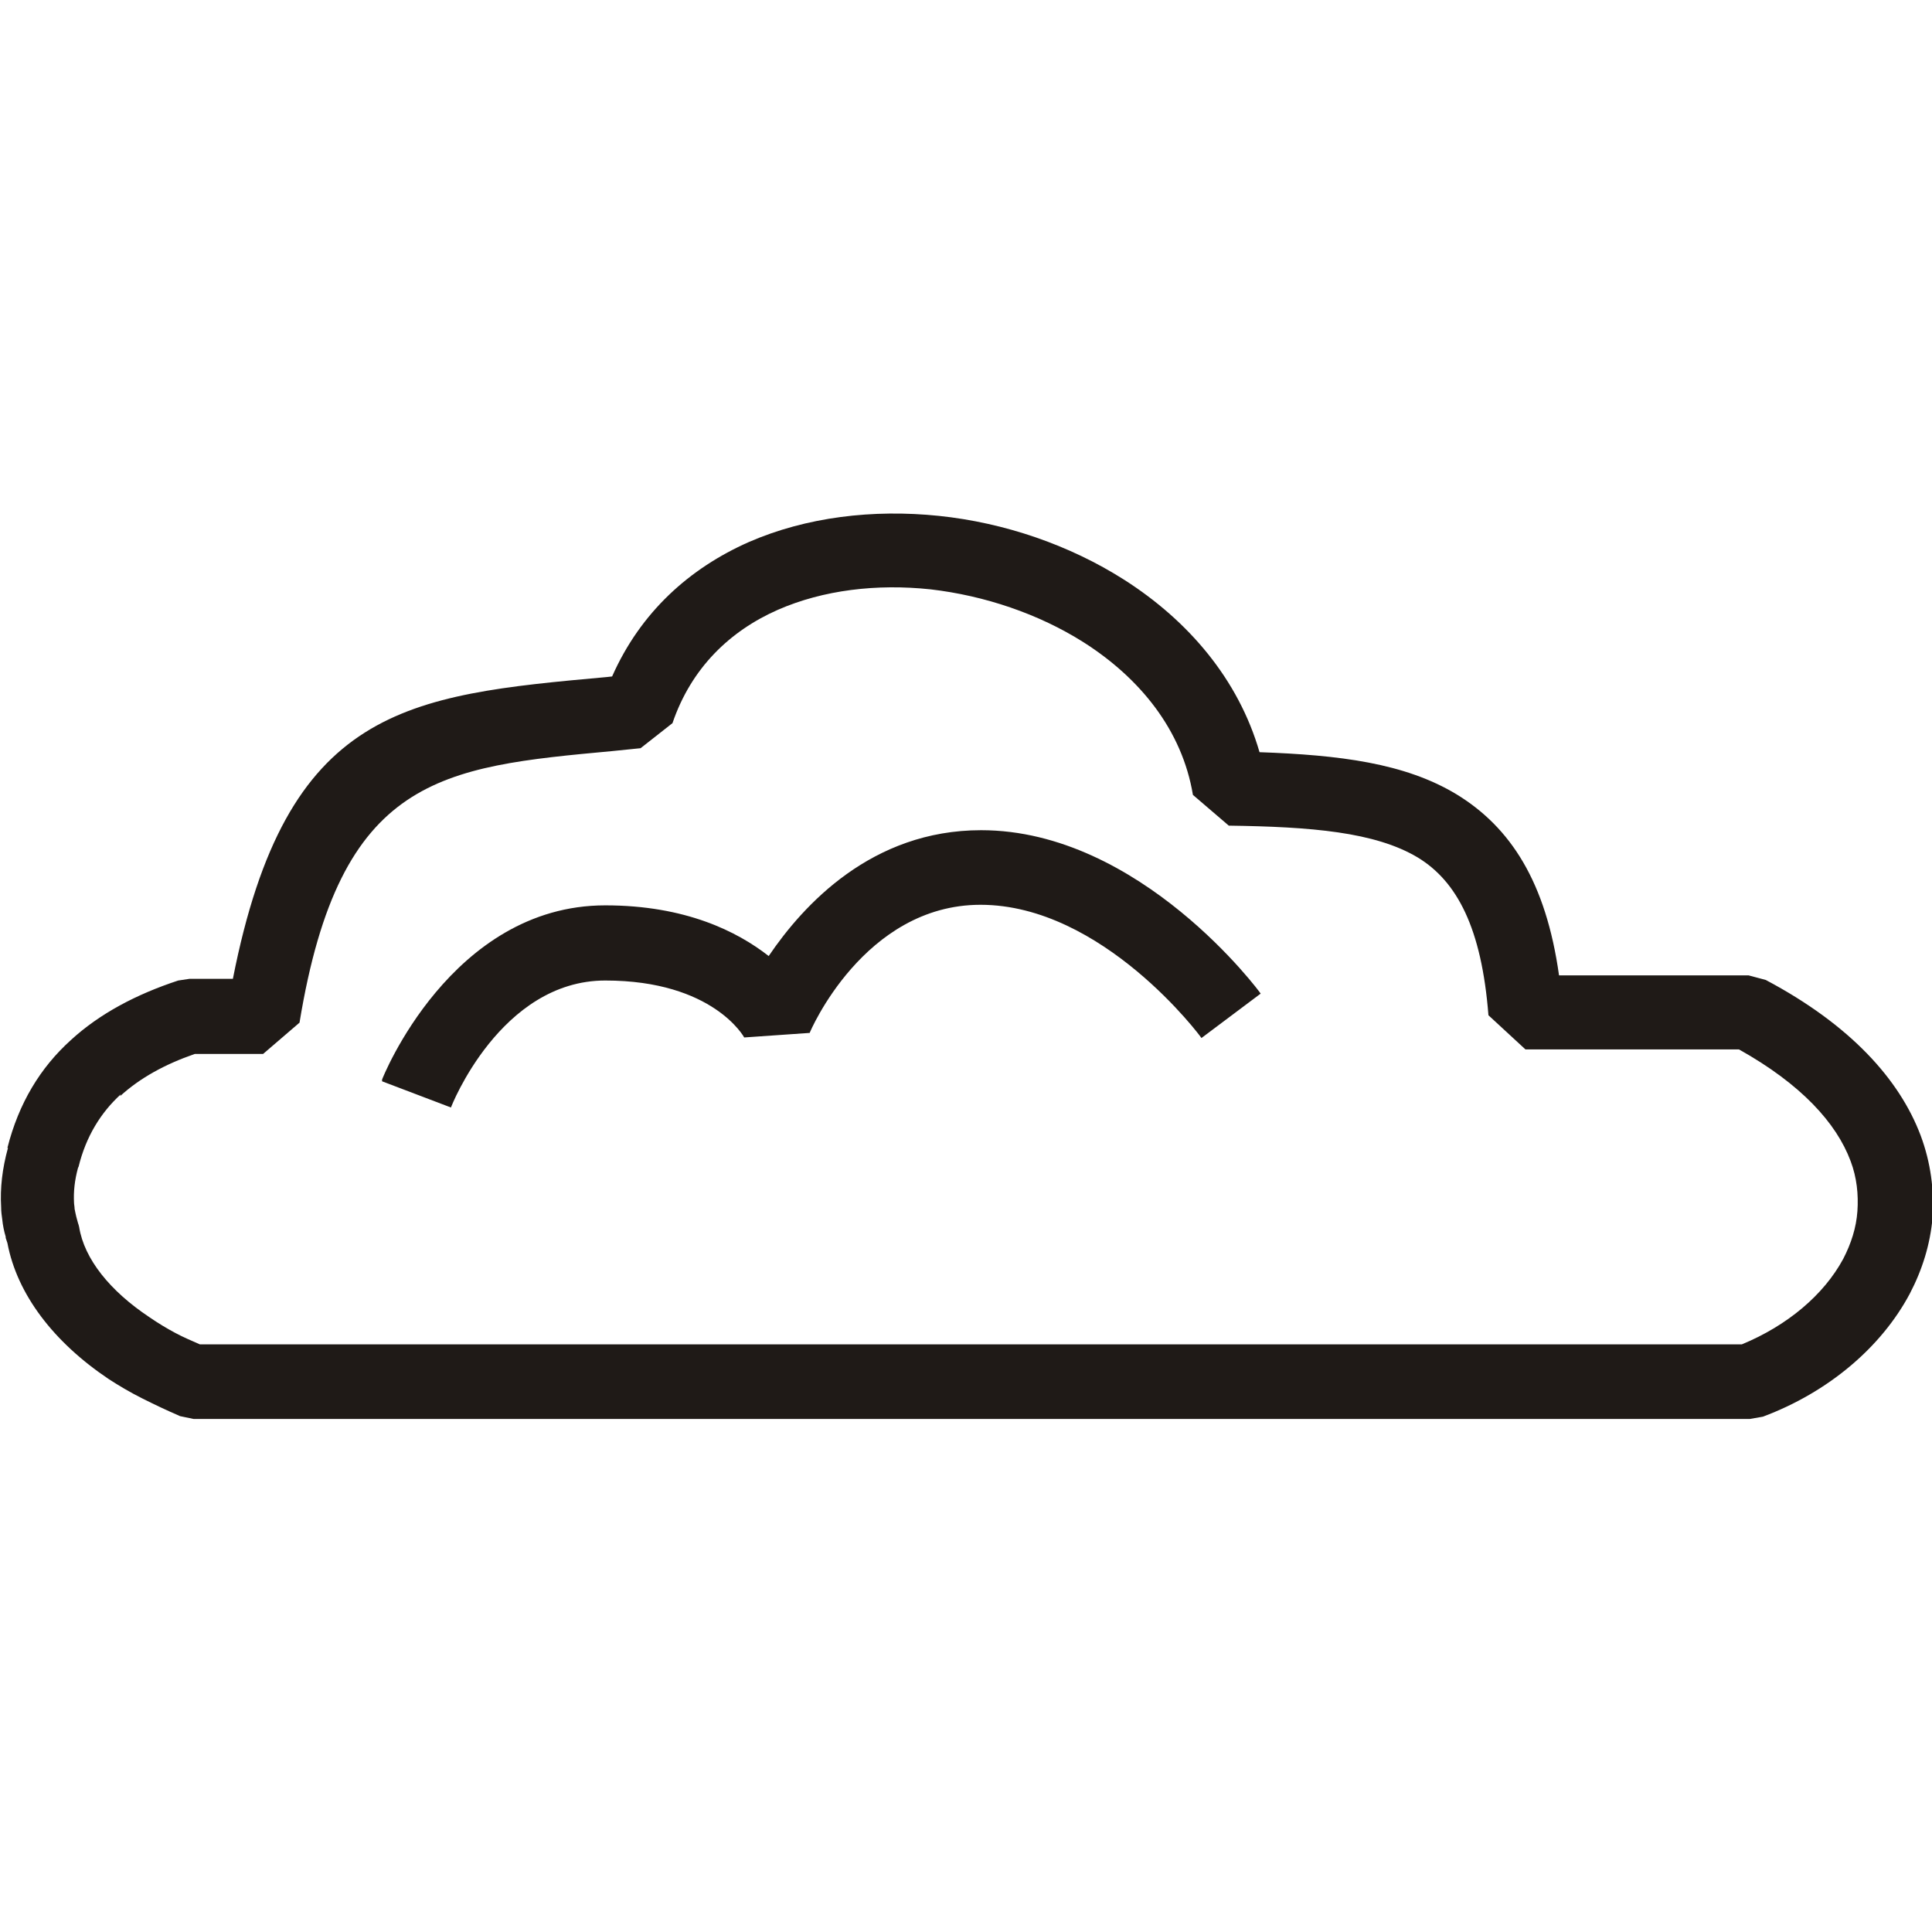 <?xml version="1.0" encoding="UTF-8"?>
<!DOCTYPE svg PUBLIC "-//W3C//DTD SVG 1.1//EN" "http://www.w3.org/Graphics/SVG/1.1/DTD/svg11.dtd">
<!-- Creator: CorelDRAW -->
<svg xmlns="http://www.w3.org/2000/svg" xml:space="preserve" width="30px" height="30px" style="shape-rendering:geometricPrecision; text-rendering:geometricPrecision; image-rendering:optimizeQuality; fill-rule:evenodd; clip-rule:evenodd"
viewBox="0 0 3.393 3.393"
 xmlns:xlink="http://www.w3.org/1999/xlink">
 <defs>
  <style type="text/css">
   <![CDATA[
    .fil0 {fill:none}
    .fil1 {fill:#1F1A17;fill-rule:nonzero}
   ]]>
  </style>
 </defs>
 <g id="Слой_x0020_1">
  <rect class="fil0" width="3.393" height="3.393"/>
  <path class="fil1" d="M0.013 2.016c0.02,-0.079 0.058,-0.141 0.111,-0.189 0.051,-0.047 0.116,-0.081 0.189,-0.105l0.02 -0.003 0.076 0c0.094,-0.478 0.304,-0.498 0.657,-0.53l0.009 -0.001c0.05,-0.113 0.136,-0.19 0.24,-0.236 0.101,-0.044 0.218,-0.058 0.334,-0.046 0.115,0.012 0.229,0.051 0.325,0.112 0.113,0.072 0.201,0.175 0.238,0.303 0.14,0.005 0.255,0.019 0.346,0.074 0.095,0.058 0.157,0.154 0.18,0.318l0.333 0 0.03 0.008c0.149,0.079 0.235,0.175 0.272,0.273 0.018,0.048 0.024,0.097 0.021,0.144 -0.004,0.047 -0.018,0.092 -0.04,0.134 -0.05,0.094 -0.143,0.173 -0.258,0.216l-0.023 0.004 -2.733 0 -0.024 -0.005 -0.002 -0.001 -0 0c-0.021,-0.009 -0.042,-0.019 -0.064,-0.03 -0.022,-0.011 -0.042,-0.023 -0.059,-0.034l0 0c-0.097,-0.065 -0.161,-0.149 -0.178,-0.239l-0.003 -0.009 -0 -0.002c-0.003,-0.01 -0.005,-0.02 -0.006,-0.03 -0.001,-0.007 -0.002,-0.014 -0.002,-0.022l0 0 0 -0c-0.002,-0.033 0.002,-0.068 0.012,-0.104l0 0zm0.199 -0.094c-0.035,0.032 -0.061,0.074 -0.074,0.127l-0.001 0.002c-0.006,0.022 -0.008,0.042 -0.007,0.061l0 0c0,0.003 0.001,0.007 0.001,0.011 0.001,0.005 0.002,0.01 0.003,0.014l0 0 0.003 0.011 0.001 0.003 0.001 0.004c0.009,0.056 0.054,0.112 0.123,0.158l0 0c0.016,0.011 0.031,0.02 0.046,0.028 0.013,0.007 0.027,0.013 0.043,0.02l2.708 0c0.08,-0.033 0.144,-0.087 0.178,-0.15 0.014,-0.027 0.023,-0.055 0.025,-0.084 0.002,-0.029 -0.001,-0.059 -0.012,-0.088 -0.025,-0.067 -0.087,-0.135 -0.196,-0.196l-0.375 0 -0.065 -0.06c-0.012,-0.153 -0.055,-0.235 -0.124,-0.277 -0.075,-0.045 -0.188,-0.054 -0.332,-0.056l-0.063 -0.054c-0.019,-0.114 -0.093,-0.205 -0.192,-0.268 -0.079,-0.05 -0.174,-0.082 -0.269,-0.093 -0.094,-0.01 -0.188,0.001 -0.268,0.036 -0.084,0.037 -0.152,0.102 -0.185,0.199l-0.056 0.044 -0.049 0.005c-0.302,0.028 -0.479,0.044 -0.55,0.477l-0.064 0.055 -0.12 0c-0.052,0.018 -0.096,0.042 -0.131,0.074zm0.459 -0.026c0,-0.001 0.121,-0.306 0.392,-0.306 0.141,0 0.232,0.046 0.287,0.089 0.061,-0.09 0.181,-0.221 0.373,-0.221 0.28,0 0.491,0.286 0.491,0.287l-0.104 0.078c-0,-0.001 -0.173,-0.234 -0.388,-0.234 -0.205,0 -0.3,0.224 -0.3,0.225l-0.115 0.008c-0,-0 -0.054,-0.1 -0.244,-0.1 -0.184,0 -0.271,0.222 -0.271,0.223l-0.121 -0.046z"/>
 </g>
</svg>
